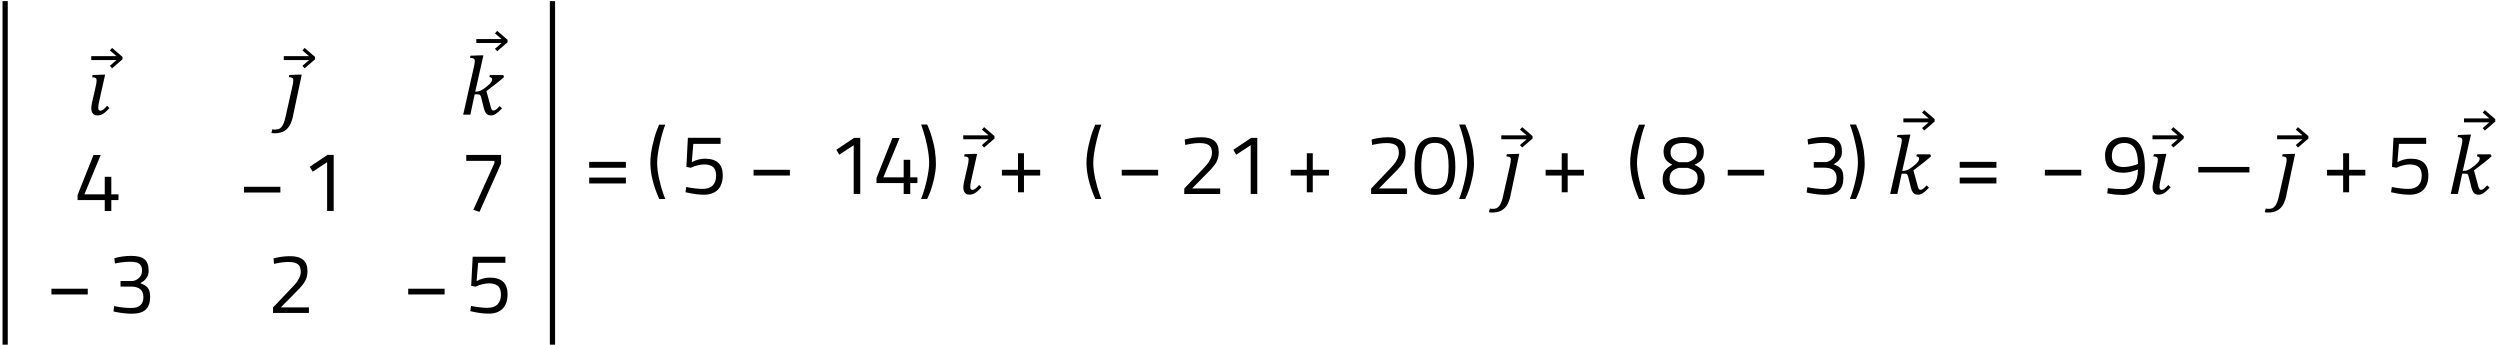<svg width="486" height="67" viewBox="0 0 486 67" fill="none" xmlns="http://www.w3.org/2000/svg">
<path d="M1 0.22V67" stroke="black" stroke-width="1.018" stroke-miterlimit="10"/>
<path d="M107.4 0.22V67" stroke="black" stroke-width="1.018" stroke-miterlimit="10"/>
<path d="M23.812 11.534L21.787 13.28L21.361 12.796L22.653 11.68H17.736V10.917H22.653L21.361 9.802L21.787 9.317L23.812 11.064V11.534ZM18.587 16.877C18.646 16.598 18.704 16.348 18.734 16.157C18.763 15.966 18.778 15.805 18.778 15.658C18.778 15.541 18.778 15.438 18.734 15.35C18.704 15.277 18.66 15.203 18.587 15.159C18.514 15.115 18.425 15.086 18.323 15.056C18.205 15.042 18.073 15.027 17.912 15.012L18 14.587L19.967 14.513H20.436L19.277 19.695C19.218 19.959 19.174 20.179 19.145 20.385C19.115 20.59 19.101 20.752 19.101 20.898C19.101 21.119 19.13 21.265 19.203 21.368C19.277 21.471 19.38 21.515 19.541 21.515C19.717 21.515 19.908 21.442 20.099 21.28C20.29 21.119 20.539 20.884 20.818 20.561L21.273 21.016C21.024 21.28 20.789 21.5 20.598 21.691C20.392 21.867 20.202 22.029 20.025 22.131C19.849 22.249 19.659 22.322 19.482 22.366C19.306 22.41 19.101 22.44 18.895 22.44C18.704 22.44 18.543 22.41 18.396 22.337C18.249 22.264 18.132 22.161 18.044 22.043C17.941 21.926 17.868 21.779 17.824 21.618C17.78 21.456 17.75 21.28 17.75 21.089C17.75 20.898 17.765 20.663 17.809 20.414C17.853 20.15 17.897 19.856 17.985 19.533L18.587 16.891V16.877ZM57 22.44C56.883 22.997 56.736 23.497 56.545 23.922C56.369 24.348 56.134 24.715 55.841 25.008C55.562 25.302 55.224 25.522 54.828 25.669C54.432 25.816 53.977 25.904 53.448 25.904C53.287 25.904 53.155 25.904 53.052 25.889C52.949 25.889 52.846 25.86 52.758 25.83L52.949 25.126C53.037 25.155 53.125 25.17 53.243 25.184C53.36 25.199 53.463 25.184 53.566 25.184C53.786 25.184 53.991 25.155 54.182 25.082C54.373 25.008 54.549 24.891 54.711 24.7C54.872 24.509 55.019 24.26 55.151 23.937C55.283 23.614 55.415 23.188 55.518 22.674L56.824 16.862C56.883 16.583 56.942 16.333 56.971 16.143C57 15.952 57.015 15.79 57.015 15.643C57.015 15.526 57.015 15.423 56.971 15.335C56.942 15.262 56.898 15.188 56.824 15.145C56.751 15.1 56.663 15.071 56.56 15.042C56.443 15.027 56.31 15.012 56.149 14.998L56.237 14.572L58.204 14.499H58.659L56.986 22.41L57 22.44ZM61.242 11.534L59.217 13.28L58.791 12.796L60.083 11.68H55.166V10.917H60.083L58.791 9.802L59.217 9.317L61.242 11.064V11.534ZM93.55 18.99C93.491 18.785 93.447 18.638 93.388 18.55C93.329 18.477 93.271 18.418 93.197 18.388C93.124 18.359 93.007 18.344 92.83 18.344H92.273L91.436 22.293H90.041L92.111 13.075C92.184 12.767 92.228 12.517 92.258 12.341C92.287 12.165 92.302 12.018 92.302 11.871C92.302 11.651 92.228 11.489 92.096 11.402C91.964 11.313 91.715 11.255 91.362 11.255L91.465 10.829L93.505 10.756H93.975L92.39 17.801H92.654C93.05 17.801 93.505 17.625 94.019 17.273C94.518 16.921 94.929 16.598 95.223 16.289C95.516 15.981 95.678 15.702 95.678 15.423C95.678 15.159 95.502 15.012 95.135 14.983L95.223 14.587H97.836L97.983 14.983C97.542 15.379 97.058 15.776 96.559 16.172L94.562 17.713L95.355 20.619C95.414 20.869 95.472 21.045 95.531 21.163C95.575 21.28 95.649 21.353 95.707 21.412C95.781 21.471 95.869 21.485 95.972 21.485C96.118 21.485 96.28 21.412 96.471 21.265C96.661 21.119 96.882 20.898 97.131 20.619L97.586 21.075C97.102 21.588 96.705 21.941 96.382 22.146C96.06 22.352 95.766 22.44 95.458 22.44C95.091 22.44 94.797 22.337 94.592 22.131C94.372 21.926 94.21 21.574 94.078 21.089L93.55 18.99Z" fill="black"/>
<path d="M98.672 8.216L96.647 9.963L96.221 9.479L97.513 8.363H92.596V7.6H97.513L96.221 6.484L96.647 6L98.672 7.746V8.216Z" fill="black"/>
<path d="M20.363 41.022V38.894H15.079V37.91L18.176 30.131H19.57L16.414 37.778H20.363V34.373H21.64V37.778H23.034V38.894H21.64V41.022H20.363Z" fill="black"/>
<path d="M47.43 37.426V36.31H54.505V37.426H47.43Z" fill="black"/>
<path d="M64.868 30.116V41.008H63.591V31.525L60.787 33.375L60.215 32.421L63.679 30.102H64.868V30.116Z" fill="black"/>
<path d="M90.643 31.276V30.116H97.41V31.79L93.212 41.184L92.008 40.802L96.118 31.701V31.276H90.628H90.643Z" fill="black"/>
<path d="M10 57.242V56.127H17.06V57.242H10Z" fill="black"/>
<path d="M22.198 50.211C23.225 49.903 24.341 49.742 25.53 49.742C26.719 49.742 27.57 49.962 28.099 50.417C28.627 50.872 28.891 51.591 28.891 52.574C28.891 53.074 28.818 53.44 28.686 53.675C28.553 53.895 28.436 54.072 28.363 54.189C28.275 54.306 28.172 54.424 28.04 54.541C27.79 54.732 27.599 54.864 27.467 54.938L27.291 55.055C27.937 55.29 28.407 55.584 28.715 55.936C29.023 56.288 29.185 56.875 29.185 57.697C29.185 58.813 28.906 59.635 28.333 60.178C27.761 60.721 26.866 60.985 25.647 60.985C24.678 60.985 23.651 60.868 22.579 60.662L22.066 60.545L22.183 59.503C23.372 59.752 24.488 59.87 25.515 59.87C27.086 59.87 27.878 59.15 27.878 57.756C27.878 56.45 27.13 55.76 25.633 55.716H23.431V54.629H25.633C26.088 54.629 26.543 54.453 26.968 54.072C27.394 53.705 27.614 53.22 27.614 52.604C27.614 51.987 27.438 51.562 27.1 51.297C26.763 51.033 26.19 50.886 25.383 50.886C24.502 50.886 23.636 50.974 22.77 51.136L22.345 51.224L22.227 50.211H22.198Z" fill="black"/>
<path d="M60.053 60.839H53.081V59.767L56.266 56.42C56.824 55.848 57.22 55.407 57.47 55.114C57.719 54.82 57.954 54.468 58.16 54.057C58.365 53.646 58.468 53.25 58.468 52.839C58.468 52.134 58.277 51.635 57.895 51.356C57.514 51.063 56.912 50.931 56.09 50.931C55.371 50.931 54.578 51.019 53.697 51.209L53.272 51.297L53.169 50.241C54.211 49.947 55.297 49.8 56.413 49.8C57.528 49.8 58.365 50.035 58.923 50.505C59.495 50.975 59.774 51.709 59.774 52.721C59.774 53.485 59.598 54.16 59.26 54.732C58.923 55.305 58.336 55.995 57.499 56.802L54.593 59.752H60.053V60.853V60.839Z" fill="black"/>
<path d="M79.356 57.242V56.127H86.43V57.242H79.356Z" fill="black"/>
<path d="M98.247 49.932V51.092H92.948L92.654 54.644C93.505 54.189 94.357 53.969 95.208 53.969C97.513 53.969 98.672 55.04 98.672 57.183C98.672 58.416 98.349 59.356 97.718 60.002C97.072 60.647 96.177 60.97 95.032 60.97C94.107 60.97 93.08 60.853 91.964 60.603L91.421 60.486L91.568 59.473C92.83 59.723 93.902 59.84 94.768 59.84C95.634 59.84 96.28 59.62 96.72 59.165C97.16 58.71 97.381 58.093 97.381 57.286C97.381 56.479 97.175 55.906 96.779 55.583C96.382 55.246 95.81 55.084 95.076 55.084C94.68 55.084 94.269 55.143 93.828 55.246C93.388 55.349 93.065 55.466 92.83 55.569L92.478 55.73L91.597 55.569L91.891 49.903H98.247V49.932Z" fill="black"/>
<path d="M114.54 32.612V31.467H121.673V32.612H114.54ZM114.54 35.665V34.52H121.673V35.665H114.54Z" fill="black"/>
<path d="M128.147 38.674C127.002 36.105 126.429 33.757 126.429 31.643C126.429 30.586 126.576 29.441 126.855 28.208C127.134 26.975 127.427 25.992 127.706 25.287L128.132 24.23H129.321C128.939 25.243 128.572 26.491 128.249 27.988C127.926 29.485 127.75 30.689 127.75 31.643C127.75 32.597 127.882 33.639 128.147 34.813C128.411 35.988 128.675 36.927 128.939 37.632L129.321 38.688H128.132L128.147 38.674Z" fill="black"/>
<path d="M140.08 26.814V27.973H134.781L134.488 31.525C135.339 31.07 136.19 30.85 137.042 30.85C139.346 30.85 140.506 31.922 140.506 34.065C140.506 35.298 140.183 36.237 139.552 36.883C138.906 37.529 138.01 37.852 136.866 37.852C135.941 37.852 134.913 37.734 133.798 37.485L133.255 37.367L133.401 36.355C134.664 36.604 135.735 36.721 136.601 36.721C137.467 36.721 138.113 36.501 138.554 36.046C138.994 35.591 139.214 34.975 139.214 34.167C139.214 33.36 139.009 32.788 138.612 32.465C138.216 32.127 137.643 31.966 136.91 31.966C136.513 31.966 136.102 32.024 135.662 32.127C135.222 32.23 134.899 32.347 134.664 32.45L134.311 32.611L133.431 32.45L133.724 26.784H140.08V26.814Z" fill="black"/>
<path d="M146.495 34.123V33.008H153.555V34.123H146.495Z" fill="black"/>
<path d="M167.235 26.814V37.705H165.958V28.223L163.154 30.072L162.582 29.118L166.046 26.799H167.235V26.814Z" fill="black"/>
<path d="M175.675 37.72V35.591H170.391V34.608L173.488 26.828H174.883L171.727 34.476H175.675V31.07H176.952V34.476H178.347V35.591H176.952V37.72H175.675Z" fill="black"/>
<path d="M181.767 29.485C181.884 30.263 181.943 31.07 181.943 31.936C181.943 32.802 181.796 33.815 181.517 34.989C181.238 36.164 180.945 37.074 180.666 37.705L180.24 38.674H179.051C179.418 37.793 179.785 36.633 180.123 35.195C180.46 33.757 180.622 32.568 180.622 31.628C180.622 30.689 180.49 29.603 180.24 28.37C179.976 27.137 179.726 26.138 179.462 25.375L179.066 24.216H180.255C180.989 25.86 181.488 27.606 181.796 29.485H181.767Z" fill="black"/>
<path d="M193.333 26.931L191.308 28.678L190.882 28.194L192.174 27.078H187.256V26.315H192.174L190.882 25.199L191.308 24.715L193.333 26.462V26.931ZM188.108 32.274C188.166 31.995 188.225 31.746 188.254 31.555C188.284 31.364 188.299 31.203 188.299 31.056C188.299 30.939 188.299 30.836 188.254 30.748C188.225 30.674 188.181 30.601 188.108 30.557C188.034 30.513 187.946 30.483 187.843 30.454C187.726 30.439 187.594 30.425 187.432 30.41L187.521 29.984L189.487 29.911H189.957L188.798 35.093C188.739 35.357 188.695 35.577 188.665 35.782C188.636 35.988 188.621 36.149 188.621 36.296C188.621 36.516 188.651 36.663 188.724 36.766C188.798 36.869 188.9 36.913 189.062 36.913C189.238 36.913 189.429 36.839 189.62 36.678C189.81 36.516 190.06 36.281 190.339 35.959L190.794 36.413C190.544 36.678 190.309 36.898 190.119 37.089C189.913 37.265 189.722 37.426 189.546 37.529C189.37 37.647 189.179 37.72 189.003 37.764C188.827 37.808 188.621 37.837 188.416 37.837C188.225 37.837 188.064 37.808 187.917 37.735C187.77 37.661 187.653 37.559 187.565 37.441C187.462 37.324 187.388 37.177 187.344 37.015C187.3 36.854 187.271 36.678 187.271 36.487C187.271 36.296 187.286 36.061 187.33 35.812C187.374 35.547 187.418 35.254 187.506 34.931L188.108 32.289V32.274Z" fill="black"/>
<path d="M194.771 34.124V33.008H197.898V29.794H199.058V33.008H202.213V34.124H199.058V37.382H197.898V34.124H194.771Z" fill="black"/>
<path d="M212.929 38.674C211.784 36.105 211.212 33.757 211.212 31.643C211.212 30.586 211.359 29.441 211.638 28.208C211.916 26.975 212.21 25.992 212.489 25.287L212.915 24.23H214.104C213.722 25.243 213.355 26.491 213.032 27.988C212.709 29.485 212.533 30.689 212.533 31.643C212.533 32.597 212.665 33.639 212.929 34.813C213.193 35.988 213.458 36.927 213.722 37.632L214.104 38.688H212.915L212.929 38.674Z" fill="black"/>
<path d="M218.066 34.123V33.008H225.141V34.123H218.066Z" fill="black"/>
<path d="M237.192 37.72H230.22V36.648L233.405 33.302C233.963 32.729 234.359 32.289 234.609 31.995C234.858 31.702 235.093 31.35 235.298 30.939C235.504 30.528 235.607 30.131 235.607 29.72C235.607 29.016 235.416 28.517 235.034 28.238C234.653 27.959 234.051 27.812 233.229 27.812C232.51 27.812 231.717 27.9 230.836 28.091L230.411 28.179L230.308 27.122C231.35 26.829 232.436 26.682 233.552 26.682C234.667 26.682 235.504 26.917 236.076 27.386C236.649 27.856 236.928 28.59 236.928 29.603C236.928 30.366 236.752 31.041 236.414 31.614C236.076 32.186 235.489 32.876 234.653 33.684L231.746 36.634H237.207V37.735L237.192 37.72Z" fill="black"/>
<path d="M244.414 26.814V37.705H243.137V28.223L240.333 30.073L239.761 29.119L243.225 26.799H244.414V26.814Z" fill="black"/>
<path d="M250.917 34.124V33.008H254.043V29.794H255.203V33.008H258.358V34.124H255.203V37.382H254.043V34.124H250.917Z" fill="black"/>
<path d="M273.521 37.72H266.549V36.648L269.734 33.302C270.292 32.729 270.688 32.289 270.938 31.995C271.187 31.702 271.422 31.35 271.628 30.939C271.833 30.528 271.936 30.131 271.936 29.72C271.936 29.016 271.745 28.517 271.363 28.238C270.982 27.959 270.38 27.812 269.558 27.812C268.839 27.812 268.046 27.9 267.165 28.091L266.74 28.179L266.637 27.122C267.679 26.829 268.765 26.682 269.881 26.682C270.996 26.682 271.833 26.917 272.406 27.386C272.978 27.856 273.257 28.59 273.257 29.603C273.257 30.366 273.081 31.041 272.743 31.614C272.406 32.186 271.818 32.876 270.982 33.684L268.075 36.634H273.536V37.735L273.521 37.72Z" fill="black"/>
<path d="M278.937 26.638C279.847 26.638 280.567 26.814 281.139 27.151C282.328 27.856 282.915 29.617 282.915 32.436C282.915 34.432 282.592 35.841 281.932 36.648C281.271 37.456 280.288 37.881 278.967 37.881C277.646 37.881 276.647 37.47 275.987 36.663C275.326 35.856 274.989 34.417 274.989 32.333C274.989 30.249 275.312 28.781 275.972 27.929C276.633 27.063 277.616 26.638 278.952 26.638H278.937ZM278.952 27.768C278.321 27.768 277.822 27.9 277.469 28.164C276.691 28.707 276.295 30.131 276.295 32.436C276.295 34.065 276.515 35.195 276.941 35.812C277.367 36.428 278.042 36.751 278.952 36.751C279.862 36.751 280.537 36.443 280.963 35.812C281.389 35.181 281.609 34.021 281.609 32.318C281.609 30.616 281.403 29.441 280.992 28.766C280.581 28.091 279.906 27.768 278.952 27.768Z" fill="black"/>
<path d="M286.365 29.485C286.483 30.263 286.542 31.07 286.542 31.936C286.542 32.802 286.395 33.815 286.116 34.989C285.837 36.164 285.543 37.074 285.265 37.705L284.839 38.674H283.65C284.017 37.793 284.384 36.633 284.721 35.195C285.059 33.757 285.221 32.568 285.221 31.628C285.221 30.689 285.088 29.603 284.839 28.37C284.575 27.137 284.325 26.138 284.061 25.375L283.665 24.216H284.854C285.587 25.86 286.087 27.606 286.395 29.485H286.365Z" fill="black"/>
<path d="M293.689 37.852C293.572 38.41 293.425 38.909 293.234 39.334C293.058 39.76 292.823 40.127 292.53 40.421C292.251 40.714 291.913 40.934 291.517 41.081C291.121 41.228 290.666 41.316 290.137 41.316C289.976 41.316 289.844 41.316 289.741 41.301C289.638 41.301 289.535 41.272 289.447 41.243L289.638 40.538C289.726 40.568 289.814 40.582 289.932 40.597C290.049 40.612 290.152 40.597 290.255 40.597C290.475 40.597 290.68 40.568 290.871 40.494C291.062 40.421 291.238 40.303 291.399 40.112C291.561 39.922 291.708 39.672 291.84 39.349C291.972 39.026 292.104 38.601 292.207 38.087L293.513 32.274C293.572 31.995 293.631 31.746 293.66 31.555C293.689 31.364 293.704 31.203 293.704 31.056C293.704 30.939 293.704 30.836 293.66 30.748C293.631 30.674 293.587 30.601 293.513 30.557C293.44 30.513 293.352 30.483 293.249 30.454C293.132 30.439 292.999 30.425 292.838 30.41L292.926 29.984L294.893 29.911H295.348L293.675 37.823L293.689 37.852ZM297.931 26.931L295.906 28.678L295.48 28.194L296.772 27.078H291.855V26.315H296.772L295.48 25.199L295.906 24.715L297.931 26.462V26.931Z" fill="black"/>
<path d="M300.471 34.124V33.008H303.598V29.794H304.757V33.008H307.913V34.124H304.757V37.382H303.598V34.124H300.471Z" fill="black"/>
<path d="M318.628 38.674C317.483 36.105 316.911 33.757 316.911 31.643C316.911 30.586 317.057 29.441 317.336 28.208C317.615 26.975 317.909 25.992 318.188 25.287L318.613 24.23H319.802C319.421 25.243 319.054 26.491 318.731 27.988C318.408 29.485 318.232 30.689 318.232 31.643C318.232 32.597 318.364 33.639 318.628 34.813C318.892 35.988 319.156 36.927 319.421 37.632L319.802 38.688H318.613L318.628 38.674Z" fill="black"/>
<path d="M324.426 27.357C325.116 26.872 326.07 26.638 327.274 26.638C328.478 26.638 329.446 26.872 330.151 27.357C330.855 27.841 331.222 28.546 331.222 29.485C331.222 30.16 331.09 30.689 330.811 31.041C330.533 31.393 330.063 31.731 329.402 32.025C330.063 32.318 330.562 32.67 330.885 33.067C331.222 33.463 331.384 34.036 331.384 34.755C331.384 36.839 330.019 37.881 327.303 37.881C324.588 37.881 323.223 36.898 323.223 34.946C323.223 34.168 323.369 33.566 323.678 33.155C323.986 32.744 324.456 32.362 325.101 32.01C324.5 31.716 324.074 31.379 323.81 30.997C323.546 30.616 323.399 30.102 323.399 29.456C323.399 28.531 323.736 27.827 324.426 27.357ZM324.558 34.725C324.558 36.061 325.468 36.722 327.289 36.722C329.109 36.722 330.019 36.017 330.019 34.623C330.019 34.036 329.857 33.61 329.534 33.331C329.211 33.052 328.727 32.817 328.096 32.627H326.364C325.762 32.788 325.307 33.038 325.013 33.36C324.72 33.683 324.573 34.138 324.573 34.725H324.558ZM329.857 29.617C329.857 28.399 329.006 27.783 327.303 27.783C325.601 27.783 324.749 28.384 324.749 29.603C324.749 30.087 324.881 30.483 325.146 30.777C325.41 31.071 325.821 31.32 326.364 31.526H328.096C328.683 31.335 329.138 31.1 329.432 30.792C329.725 30.498 329.872 30.102 329.872 29.617H329.857Z" fill="black"/>
<path d="M335.875 34.123V33.008H342.95V34.123H335.875Z" fill="black"/>
<path d="M351.376 27.093C352.418 26.785 353.519 26.623 354.708 26.623C355.897 26.623 356.749 26.843 357.277 27.298C357.805 27.753 358.07 28.473 358.07 29.456C358.07 29.955 357.996 30.322 357.864 30.557C357.732 30.777 357.615 30.953 357.541 31.071C357.453 31.188 357.35 31.305 357.218 31.423C356.969 31.614 356.778 31.746 356.646 31.819L356.47 31.937C357.101 32.172 357.585 32.465 357.893 32.817C358.202 33.17 358.349 33.757 358.349 34.579C358.349 35.694 358.07 36.516 357.497 37.059C356.925 37.602 356.029 37.867 354.811 37.867C353.842 37.867 352.815 37.749 351.743 37.544L351.229 37.426L351.347 36.384C352.536 36.634 353.651 36.751 354.679 36.751C356.25 36.751 357.042 36.032 357.042 34.638C357.042 33.331 356.294 32.641 354.796 32.597H352.595V31.511H354.796C355.251 31.511 355.706 31.335 356.132 30.953C356.558 30.586 356.778 30.102 356.778 29.485C356.778 28.869 356.602 28.443 356.264 28.179C355.927 27.915 355.354 27.768 354.547 27.768C353.666 27.768 352.8 27.856 351.934 28.017L351.508 28.106L351.391 27.093H351.376Z" fill="black"/>
<path d="M362.326 29.485C362.443 30.263 362.502 31.07 362.502 31.936C362.502 32.802 362.355 33.815 362.076 34.989C361.797 36.164 361.504 37.074 361.225 37.705L360.799 38.674H359.61C359.977 37.793 360.344 36.633 360.682 35.195C361.019 33.757 361.181 32.568 361.181 31.628C361.181 30.689 361.049 29.603 360.799 28.37C360.535 27.137 360.286 26.138 360.021 25.375L359.625 24.216H360.814C361.548 25.86 362.047 27.606 362.355 29.485H362.326Z" fill="black"/>
<path d="M370.957 34.403C370.898 34.197 370.854 34.05 370.795 33.962C370.737 33.889 370.678 33.83 370.605 33.801C370.531 33.771 370.414 33.757 370.238 33.757H369.68L368.843 37.705H367.449L369.518 28.487C369.592 28.179 369.636 27.929 369.665 27.753C369.695 27.577 369.709 27.43 369.709 27.284C369.709 27.063 369.636 26.902 369.504 26.814C369.372 26.726 369.122 26.667 368.77 26.667L368.873 26.241L370.913 26.168H371.383L369.797 33.214H370.061C370.458 33.214 370.913 33.038 371.427 32.685C371.926 32.333 372.337 32.01 372.63 31.702C372.924 31.393 373.085 31.115 373.085 30.836C373.085 30.572 372.909 30.425 372.542 30.395L372.63 29.999H375.243L375.39 30.395C374.949 30.792 374.465 31.188 373.966 31.584L371.97 33.126L372.762 36.032C372.821 36.281 372.88 36.458 372.938 36.575C372.982 36.692 373.056 36.766 373.115 36.825C373.188 36.883 373.276 36.898 373.379 36.898C373.526 36.898 373.687 36.825 373.878 36.678C374.069 36.531 374.289 36.311 374.538 36.032L374.993 36.487C374.509 37.001 374.113 37.353 373.79 37.558C373.467 37.764 373.173 37.852 372.865 37.852C372.498 37.852 372.205 37.749 371.999 37.544C371.779 37.338 371.617 36.986 371.485 36.502L370.957 34.403Z" fill="black"/>
<path d="M376.094 23.628L374.069 25.375L373.643 24.891L374.935 23.775H370.018V23.012H374.935L373.643 21.896L374.069 21.412L376.094 23.159V23.628Z" fill="black"/>
<path d="M380.967 32.612V31.467H388.101V32.612H380.967ZM380.967 35.665V34.52H388.101V35.665H380.967Z" fill="black"/>
<path d="M397.524 34.123V33.008H404.599V34.123H397.524Z" fill="black"/>
<path d="M412.614 36.751C414.61 36.751 415.608 35.489 415.623 32.949C414.522 33.375 413.583 33.581 412.79 33.581C410.412 33.581 409.223 32.48 409.223 30.263C409.223 29.148 409.561 28.267 410.251 27.621C410.926 26.975 411.851 26.652 413.01 26.652C414.346 26.652 415.329 27.137 415.99 28.135C416.636 29.118 416.959 30.572 416.959 32.48C416.959 34.388 416.592 35.768 415.858 36.619C415.124 37.47 414.052 37.896 412.629 37.896C411.807 37.896 410.955 37.823 410.074 37.661L409.649 37.602L409.766 36.575C410.75 36.707 411.718 36.766 412.643 36.766L412.614 36.751ZM412.878 32.465C413.553 32.465 414.331 32.318 415.212 32.025L415.638 31.878C415.608 29.148 414.728 27.783 412.995 27.783C412.232 27.783 411.616 28.003 411.19 28.458C410.75 28.898 410.544 29.515 410.544 30.278C410.544 31.746 411.322 32.48 412.893 32.48L412.878 32.465Z" fill="black"/>
<path d="M424.518 26.931L422.492 28.678L422.066 28.194L423.358 27.078H418.441V26.315H423.358L422.066 25.199L422.492 24.715L424.518 26.462V26.931ZM419.292 32.274C419.351 31.995 419.41 31.746 419.439 31.555C419.468 31.364 419.483 31.203 419.483 31.056C419.483 30.939 419.483 30.836 419.439 30.748C419.41 30.674 419.366 30.601 419.292 30.557C419.219 30.513 419.131 30.483 419.028 30.454C418.911 30.439 418.779 30.425 418.617 30.41L418.705 29.984L420.672 29.911H421.142L419.982 35.093C419.923 35.357 419.879 35.577 419.85 35.782C419.821 35.988 419.806 36.149 419.806 36.296C419.806 36.516 419.835 36.663 419.909 36.766C419.982 36.869 420.085 36.913 420.246 36.913C420.422 36.913 420.613 36.839 420.804 36.678C420.995 36.516 421.244 36.281 421.523 35.959L421.978 36.413C421.729 36.678 421.494 36.898 421.303 37.089C421.098 37.265 420.907 37.426 420.731 37.529C420.555 37.647 420.364 37.72 420.188 37.764C420.012 37.808 419.806 37.837 419.6 37.837C419.41 37.837 419.248 37.808 419.101 37.735C418.955 37.661 418.837 37.559 418.749 37.441C418.646 37.324 418.573 37.177 418.529 37.015C418.485 36.854 418.456 36.678 418.456 36.487C418.456 36.296 418.47 36.061 418.514 35.812C418.558 35.547 418.602 35.254 418.69 34.931L419.292 32.289V32.274ZM427.351 33.522V32.45H437.288V33.522H427.351ZM444.51 37.852C444.392 38.41 444.246 38.909 444.055 39.334C443.879 39.76 443.644 40.127 443.35 40.421C443.071 40.714 442.734 40.934 442.337 41.081C441.941 41.228 441.486 41.316 440.958 41.316C440.796 41.316 440.664 41.316 440.561 41.301C440.458 41.301 440.356 41.272 440.268 41.243L440.459 40.538C440.547 40.568 440.635 40.582 440.752 40.597C440.87 40.612 440.972 40.597 441.075 40.597C441.295 40.597 441.501 40.568 441.692 40.494C441.882 40.421 442.058 40.303 442.22 40.112C442.381 39.922 442.528 39.672 442.66 39.349C442.792 39.026 442.925 38.601 443.027 38.087L444.334 32.274C444.392 31.995 444.451 31.746 444.48 31.555C444.51 31.364 444.524 31.203 444.524 31.056C444.524 30.939 444.524 30.836 444.48 30.748C444.451 30.674 444.407 30.601 444.334 30.557C444.26 30.513 444.172 30.483 444.069 30.454C443.952 30.439 443.82 30.425 443.658 30.41L443.746 29.984L445.713 29.911H446.168L444.495 37.823L444.51 37.852ZM448.752 26.931L446.726 28.678L446.301 28.194L447.592 27.078H442.675V26.315H447.592L446.301 25.199L446.726 24.715L448.752 26.462V26.931Z" fill="black"/>
<path d="M452.378 34.124V33.008H455.504V29.794H456.664V33.008H459.82V34.124H456.664V37.382H455.504V34.124H452.378Z" fill="black"/>
<path d="M471.651 26.814V27.973H466.352L466.058 31.525C466.91 31.07 467.761 30.85 468.612 30.85C470.931 30.85 472.076 31.922 472.076 34.065C472.076 35.298 471.753 36.237 471.122 36.883C470.491 37.529 469.581 37.852 468.436 37.852C467.511 37.852 466.484 37.734 465.368 37.485L464.825 37.367L464.972 36.355C466.234 36.604 467.306 36.721 468.172 36.721C469.038 36.721 469.684 36.501 470.124 36.046C470.564 35.606 470.785 34.975 470.785 34.167C470.785 33.36 470.579 32.788 470.183 32.465C469.787 32.142 469.214 31.966 468.48 31.966C468.084 31.966 467.673 32.024 467.232 32.127C466.792 32.245 466.469 32.347 466.234 32.45L465.882 32.611L465.001 32.45L465.295 26.784H471.651V26.814Z" fill="black"/>
<path d="M479.929 34.403C479.87 34.197 479.826 34.05 479.768 33.962C479.709 33.889 479.65 33.83 479.577 33.801C479.503 33.771 479.386 33.757 479.21 33.757H478.652L477.815 37.705H476.421L478.491 28.487C478.564 28.179 478.608 27.929 478.637 27.753C478.667 27.577 478.681 27.43 478.681 27.284C478.681 27.063 478.608 26.902 478.476 26.814C478.344 26.726 478.094 26.667 477.742 26.667L477.845 26.241L479.885 26.168H480.355L478.769 33.214H479.034C479.43 33.214 479.885 33.038 480.399 32.685C480.898 32.333 481.309 32.01 481.602 31.702C481.896 31.393 482.057 31.115 482.057 30.836C482.057 30.572 481.881 30.425 481.514 30.395L481.602 29.999H484.215L484.362 30.395C483.922 30.792 483.437 31.188 482.938 31.584L480.942 33.126L481.734 36.032C481.793 36.281 481.852 36.458 481.911 36.575C481.955 36.692 482.028 36.766 482.087 36.825C482.16 36.883 482.248 36.898 482.351 36.898C482.498 36.898 482.659 36.825 482.85 36.678C483.041 36.531 483.261 36.311 483.511 36.032L483.966 36.487C483.481 37.001 483.085 37.353 482.762 37.558C482.439 37.764 482.145 37.852 481.837 37.852C481.47 37.852 481.177 37.749 480.971 37.544C480.751 37.338 480.59 36.986 480.457 36.502L479.929 34.403Z" fill="black"/>
<path d="M485.081 23.628L483.056 25.375L482.63 24.891L483.922 23.775H479.004V23.012H483.922L482.63 21.896L483.056 21.412L485.081 23.159V23.628Z" fill="black"/>
</svg>
